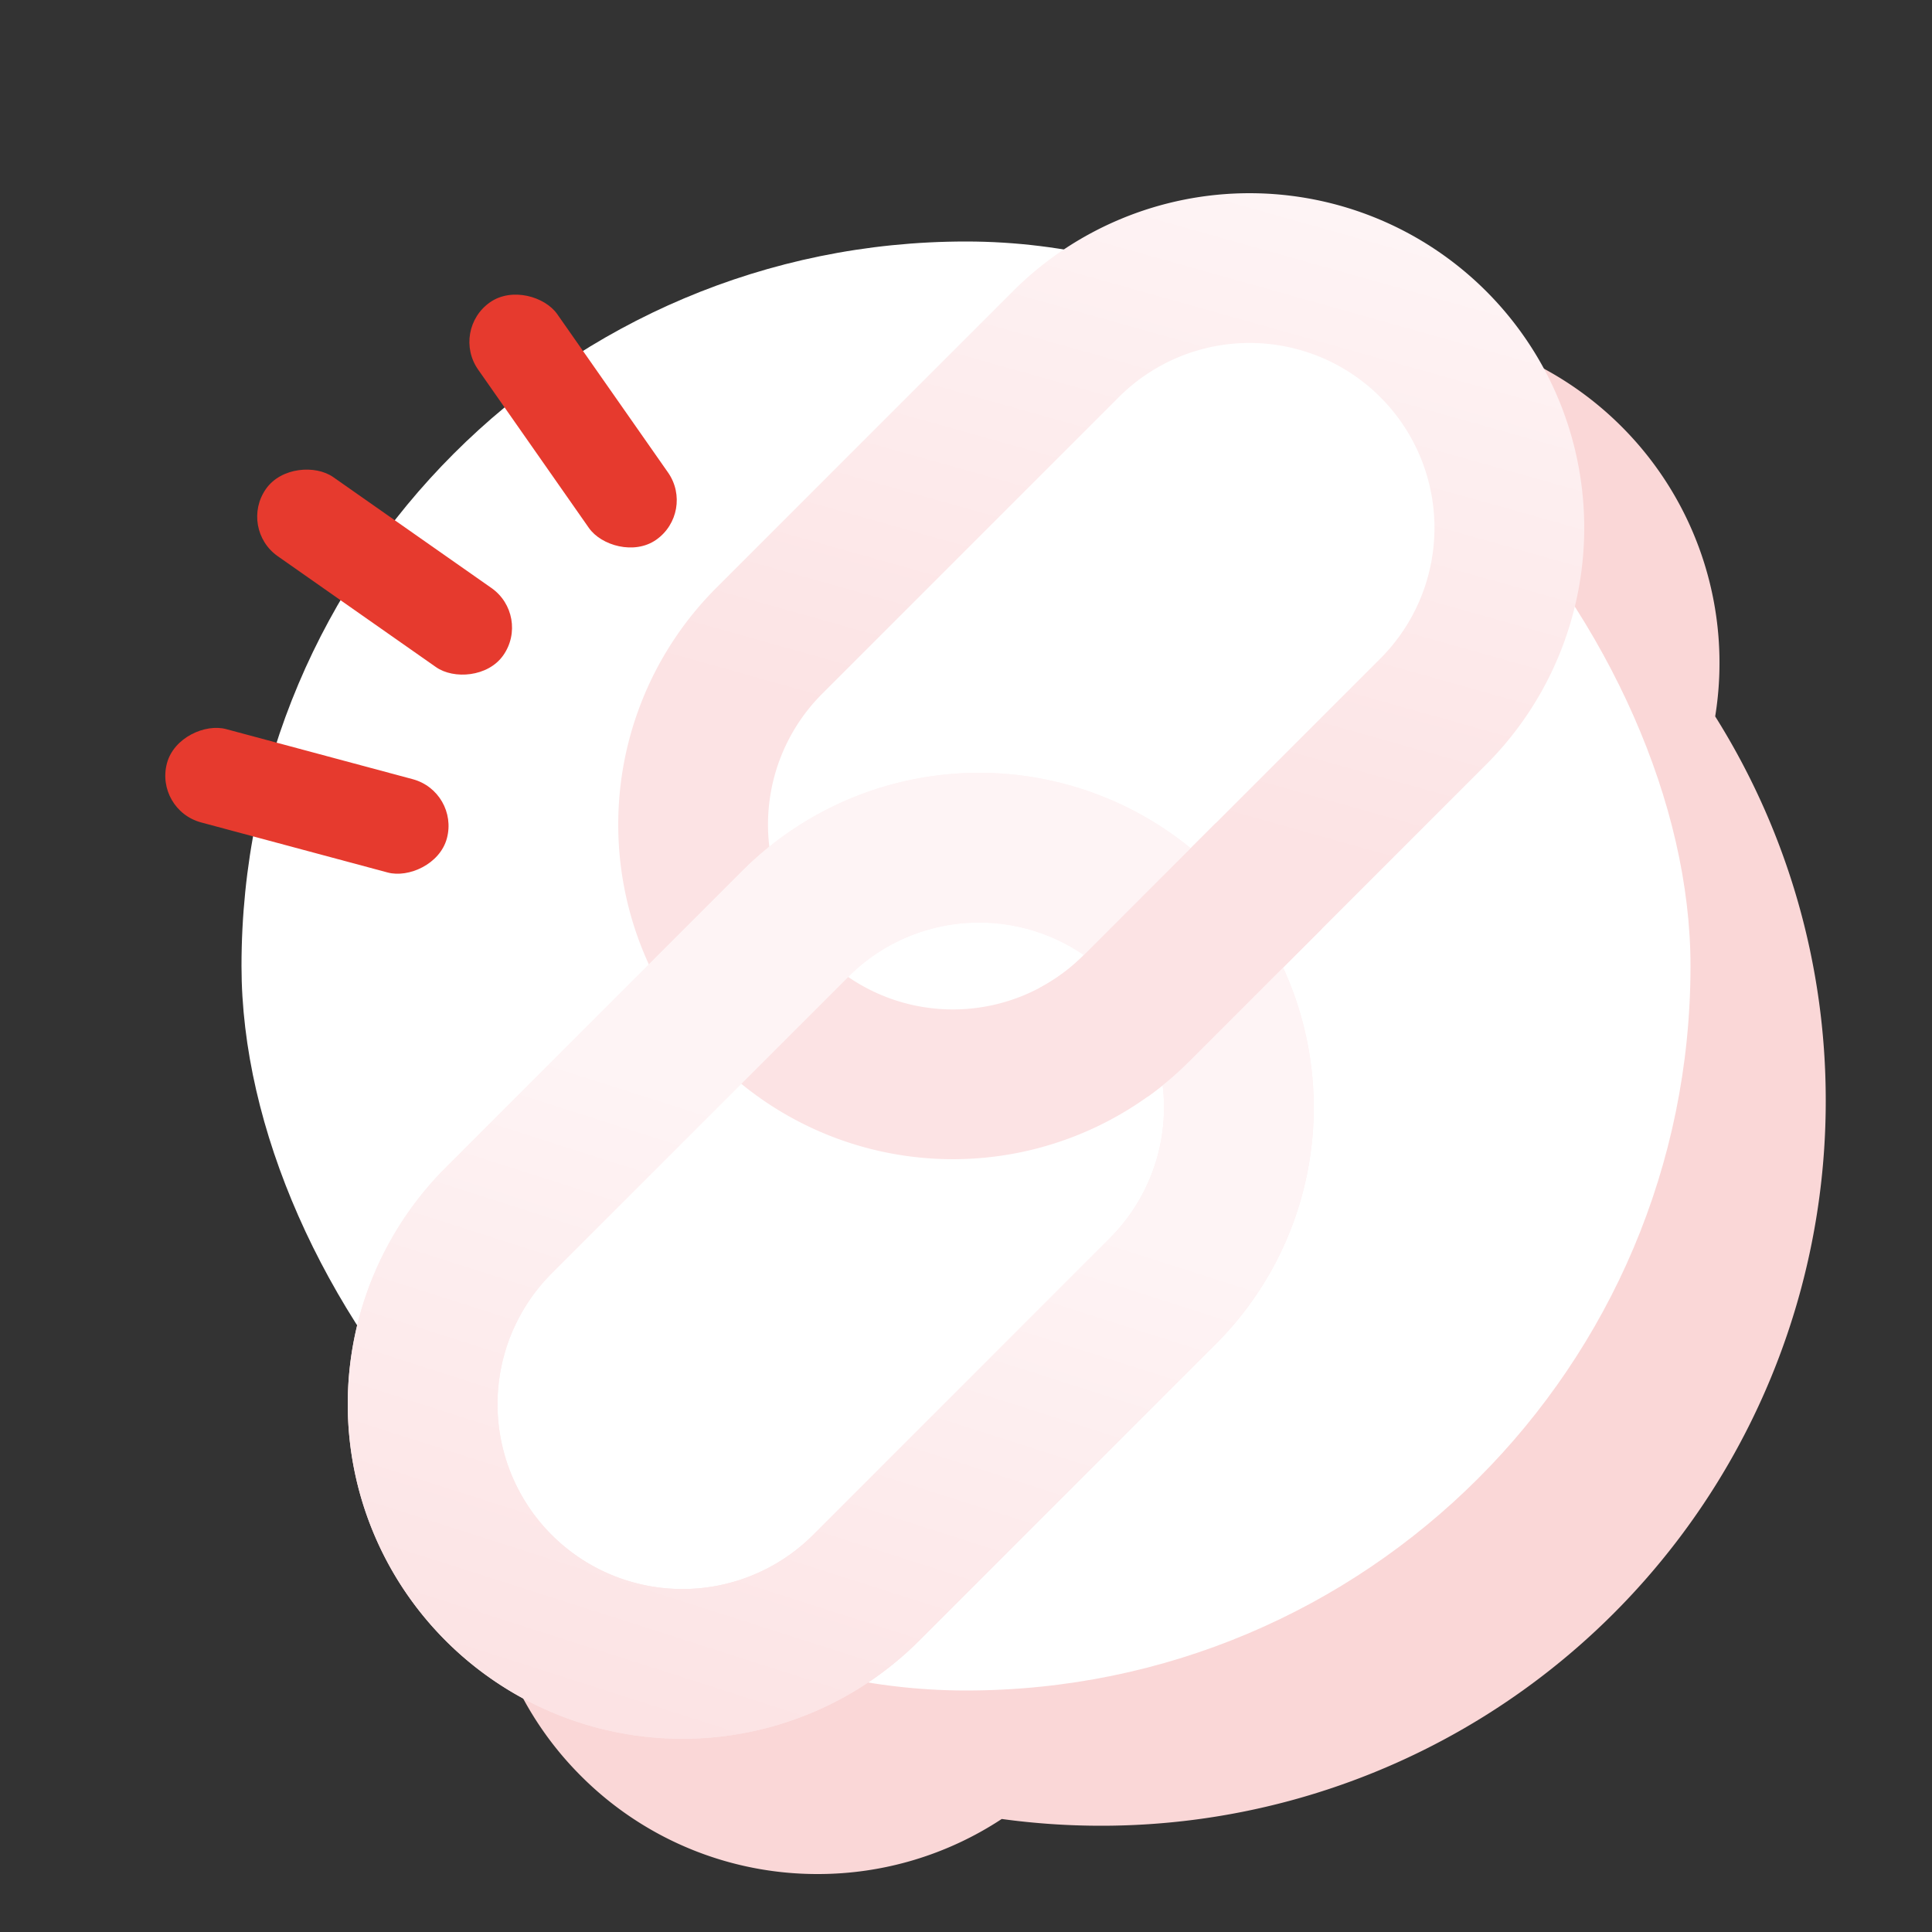 <svg xmlns="http://www.w3.org/2000/svg" xmlns:xlink="http://www.w3.org/1999/xlink" width="200" height="200" viewBox="0 0 200 200">
  <rect x="0" y="0" width="200" height="200" fill="#333333" stroke="none"/>
  <defs>
    <linearGradient id="linear-gradient" x1="0.481" y1="0.615" x2="0.654" gradientUnits="objectBoundingBox">
      <stop offset="0" stop-color="#fce3e4"/>
      <stop offset="1" stop-color="#fef4f5"/>
    </linearGradient>
    <linearGradient id="linear-gradient-2" x1="0.379" y1="1" x2="0.377" y2="0.189" xlink:href="#linear-gradient"/>
    <linearGradient id="linear-gradient-3" x1="0.376" y1="1" x2="0.568" y2="0.4" xlink:href="#linear-gradient"/>
    <linearGradient id="linear-gradient-4" x1="0.217" y1="-0.189" x2="0.956" y2="-2.234" xlink:href="#linear-gradient"/>
    <clipPath id="clip-austral-icon-link">
      <rect width="200" height="200"/>
    </clipPath>
  </defs>
  <g id="austral-icon-link" clip-path="url(#clip-austral-icon-link)">
    <g id="Groupe_72" data-name="Groupe 72">
      <rect id="BG" width="200" height="200" fill="none"/>
      <path id="Union_6" data-name="Union 6" d="M-201.965-790.147l0,0a34.531,34.531,0,0,1-10.147-24.5,34.83,34.83,0,0,1,.441-5.523A74.645,74.645,0,0,1-223.113-860a75.423,75.423,0,0,1,1.2-13.433l-5.381-1.442A5,5,0,0,1-230.83-881a5,5,0,0,1,6.124-3.536l5.23,1.4a74.587,74.587,0,0,1,6.616-14.741l-6.508-4.557A5,5,0,0,1-220.6-909.4a5,5,0,0,1,6.964-1.228l6.394,4.477a75.491,75.491,0,0,1,11.356-11.674l-2.758-3.938a5,5,0,0,1,1.228-6.964,5,5,0,0,1,6.964,1.228l2.679,3.826A74.638,74.638,0,0,1-148.112-935a75.706,75.706,0,0,1,10.3.7,34.658,34.658,0,0,1,43.55,4.444l0,0a34.6,34.6,0,0,1,9.706,30.018A74.644,74.644,0,0,1-73.112-860a75,75,0,0,1-75,75,75.639,75.639,0,0,1-10.3-.7,34.572,34.572,0,0,1-19.052,5.7A34.534,34.534,0,0,1-201.965-790.147Z" transform="translate(262.112 974)" fill="#fad7d7" stroke="rgba(0,0,0,0)" stroke-miterlimit="10" stroke-width="1"/>
      <g id="Groupe_69" data-name="Groupe 69">
        <rect id="Rectangle_1" data-name="Rectangle 1" width="150" height="150" rx="75" transform="translate(25 25)" fill="#fff"/>
        <g id="Groupe_65" data-name="Groupe 65">
          <path id="Tracé_68" data-name="Tracé 68" d="M163.265,363.925,132.552,394.64a34.643,34.643,0,0,0,0,48.991l0,0a34.642,34.642,0,0,0,48.993,0l30.713-30.713a34.64,34.64,0,0,0,0-48.991l0,0A34.645,34.645,0,0,0,163.265,363.925ZM143.516,432.67h0a19.141,19.141,0,0,1,0-27.07l30.711-30.711a19.139,19.139,0,0,1,27.068,0h0a19.139,19.139,0,0,1,0,27.068L170.584,432.67A19.141,19.141,0,0,1,143.516,432.67Z" transform="translate(-58.406 -333.779)" fill="url(#linear-gradient)"/>
          <path id="Tracé_69" data-name="Tracé 69" d="M163.265,363.925,132.552,394.64a34.643,34.643,0,0,0,0,48.991l0,0a34.642,34.642,0,0,0,48.993,0l30.713-30.713a34.64,34.64,0,0,0,0-48.991l0,0A34.645,34.645,0,0,0,163.265,363.925ZM143.516,432.67h0a19.141,19.141,0,0,1,0-27.07l30.711-30.711a19.139,19.139,0,0,1,27.068,0h0a19.139,19.139,0,0,1,0,27.068L170.584,432.67A19.141,19.141,0,0,1,143.516,432.67Z" transform="translate(-86.406 -273.779)" fill="url(#linear-gradient-2)"/>
          <path id="Tracé_71" data-name="Tracé 71" d="M163.265,363.925,132.552,394.64a34.643,34.643,0,0,0,0,48.991l0,0a34.642,34.642,0,0,0,48.993,0l30.713-30.713a34.64,34.64,0,0,0,0-48.991l0,0A34.645,34.645,0,0,0,163.265,363.925ZM143.516,432.67h0a19.141,19.141,0,0,1,0-27.07l30.711-30.711a19.139,19.139,0,0,1,27.068,0h0a19.139,19.139,0,0,1,0,27.068L170.584,432.67A19.141,19.141,0,0,1,143.516,432.67Z" transform="translate(-86.406 -273.779)" fill="url(#linear-gradient-3)"/>
          <path id="Intersection_1" data-name="Intersection 1" d="M-196.4-857.723a19.134,19.134,0,0,0,4.578-3.386l13.695-13.7,10.963,10.962-13.7,13.7a34.888,34.888,0,0,1-4.3,3.66Z" transform="translate(304 960)" stroke="rgba(0,0,0,0)" stroke-miterlimit="10" stroke-width="1" fill="url(#linear-gradient-4)"/>
        </g>
        <g id="Groupe_66" data-name="Groupe 66" transform="matrix(0.574, -0.819, 0.819, 0.574, -2.717, 74.604)">
          <rect id="Rectangle_44" data-name="Rectangle 44" width="10" height="30" rx="5" transform="translate(32 11)" fill="#e63a2e"/>
          <rect id="Rectangle_45" data-name="Rectangle 45" width="10" height="30" rx="5" transform="translate(61.432 17.195) rotate(20)" fill="#e63a2e"/>
          <rect id="Rectangle_46" data-name="Rectangle 46" width="10" height="30" rx="5" transform="translate(3.171 20.615) rotate(-20)" fill="#e63a2e"/>
        </g>
      </g>
    </g>
  </g>
</svg>
